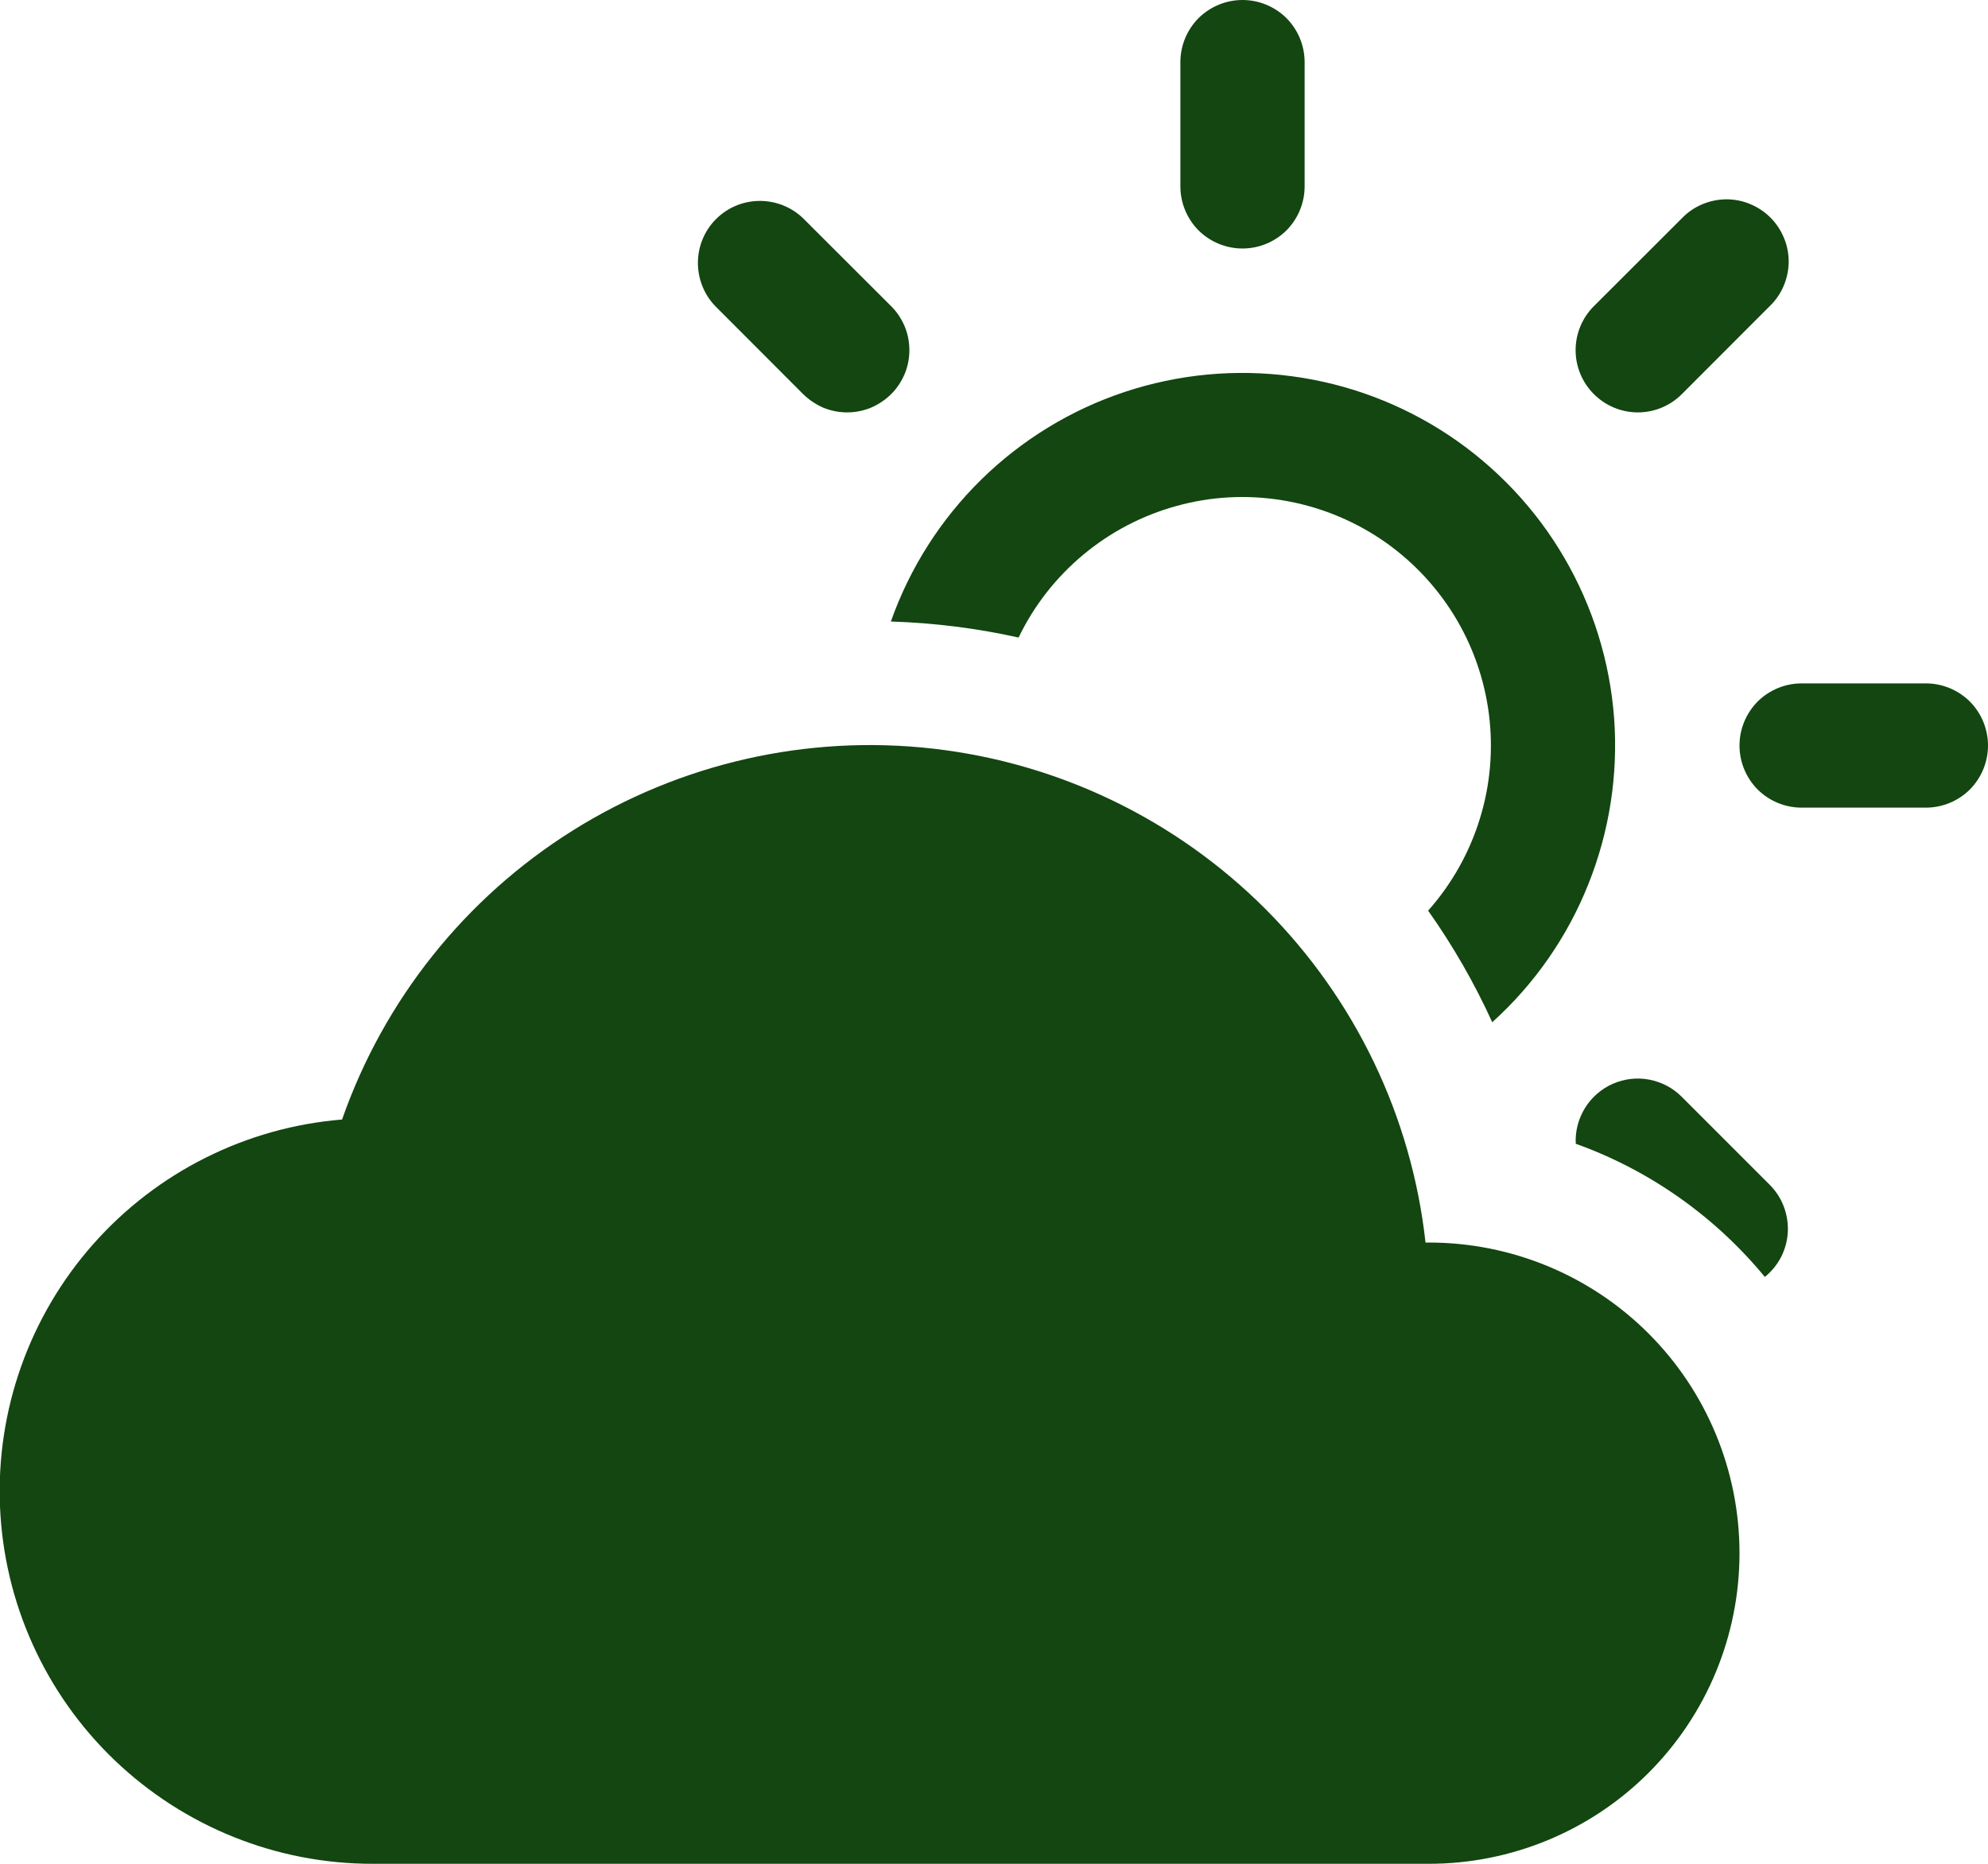 <svg width="16" height="15" viewBox="0 0 16 15" fill="none" xmlns="http://www.w3.org/2000/svg">
<path d="M11.473 10C11.361 8.986 10.907 8.041 10.187 7.318C9.466 6.596 8.522 6.14 7.508 6.025C6.495 5.91 5.472 6.143 4.608 6.685C3.744 7.227 3.09 8.047 2.753 9.01C1.981 9.073 1.263 9.433 0.75 10.013C0.237 10.593 -0.032 11.35 0 12.124C0.032 12.898 0.362 13.629 0.921 14.165C1.481 14.701 2.225 15.001 3 15H11.5C12.163 15 12.799 14.737 13.268 14.268C13.737 13.799 14 13.163 14 12.5C14 11.837 13.737 11.201 13.268 10.732C12.799 10.263 12.163 10 11.5 10H11.473Z" fill="#134611"/>
<path d="M10.5 0.5C10.5 0.367 10.447 0.24 10.354 0.146C10.26 0.053 10.133 0 10 0C9.867 0 9.74 0.053 9.646 0.146C9.553 0.24 9.5 0.367 9.5 0.5V1.5C9.5 1.633 9.553 1.76 9.646 1.854C9.74 1.947 9.867 2 10 2C10.133 2 10.26 1.947 10.354 1.854C10.447 1.76 10.5 1.633 10.5 1.5V0.5ZM14.243 2.464C14.291 2.418 14.329 2.363 14.355 2.302C14.381 2.241 14.395 2.175 14.396 2.109C14.396 2.042 14.384 1.976 14.358 1.915C14.333 1.854 14.296 1.798 14.249 1.751C14.202 1.704 14.146 1.667 14.085 1.642C14.024 1.616 13.958 1.604 13.891 1.604C13.825 1.605 13.759 1.619 13.698 1.645C13.637 1.671 13.582 1.709 13.536 1.757L12.828 2.464C12.734 2.558 12.681 2.685 12.681 2.818C12.681 2.951 12.734 3.078 12.828 3.172C12.922 3.266 13.049 3.319 13.182 3.319C13.315 3.319 13.442 3.266 13.536 3.172L14.243 2.464V2.464ZM6.464 1.757C6.37 1.666 6.243 1.616 6.112 1.617C5.981 1.618 5.856 1.67 5.763 1.763C5.67 1.856 5.618 1.981 5.617 2.112C5.616 2.243 5.666 2.37 5.757 2.464L6.464 3.172C6.511 3.218 6.566 3.255 6.626 3.281C6.687 3.306 6.752 3.319 6.818 3.319C6.884 3.319 6.949 3.306 7.01 3.281C7.07 3.255 7.126 3.218 7.172 3.172C7.219 3.126 7.255 3.07 7.281 3.01C7.306 2.949 7.319 2.884 7.319 2.818C7.319 2.752 7.306 2.687 7.281 2.626C7.255 2.566 7.219 2.51 7.172 2.464L6.464 1.757V1.757ZM8.198 5.131C8.322 4.873 8.5 4.646 8.72 4.463C8.94 4.28 9.197 4.146 9.473 4.071C9.748 3.995 10.037 3.98 10.319 4.026C10.602 4.072 10.871 4.178 11.109 4.336C11.347 4.495 11.548 4.703 11.699 4.946C11.85 5.189 11.946 5.461 11.983 5.745C12.019 6.029 11.995 6.317 11.91 6.59C11.826 6.863 11.684 7.115 11.494 7.329C11.693 7.61 11.866 7.911 12.01 8.227C12.349 7.921 12.614 7.541 12.783 7.117C12.953 6.693 13.024 6.236 12.991 5.781C12.957 5.325 12.82 4.883 12.59 4.489C12.36 4.094 12.042 3.758 11.662 3.504C11.282 3.251 10.849 3.088 10.397 3.028C9.944 2.967 9.483 3.011 9.05 3.155C8.617 3.299 8.222 3.541 7.896 3.861C7.571 4.181 7.322 4.571 7.17 5.002C7.522 5.013 7.866 5.057 8.198 5.131ZM12.682 9.205C13.282 9.42 13.807 9.795 14.204 10.277C14.258 10.233 14.303 10.178 14.335 10.116C14.367 10.053 14.385 9.985 14.389 9.915C14.392 9.845 14.381 9.775 14.356 9.709C14.331 9.644 14.293 9.585 14.243 9.535L13.536 8.828C13.465 8.756 13.373 8.708 13.274 8.689C13.175 8.67 13.072 8.682 12.979 8.723C12.887 8.764 12.809 8.832 12.756 8.918C12.703 9.004 12.677 9.104 12.682 9.205ZM14.5 5.5C14.367 5.5 14.24 5.553 14.146 5.646C14.053 5.74 14 5.867 14 6C14 6.133 14.053 6.26 14.146 6.354C14.24 6.447 14.367 6.5 14.5 6.5H15.5C15.633 6.5 15.76 6.447 15.854 6.354C15.947 6.26 16 6.133 16 6C16 5.867 15.947 5.74 15.854 5.646C15.76 5.553 15.633 5.5 15.5 5.5H14.5Z" fill="#134611"/>
</svg>
